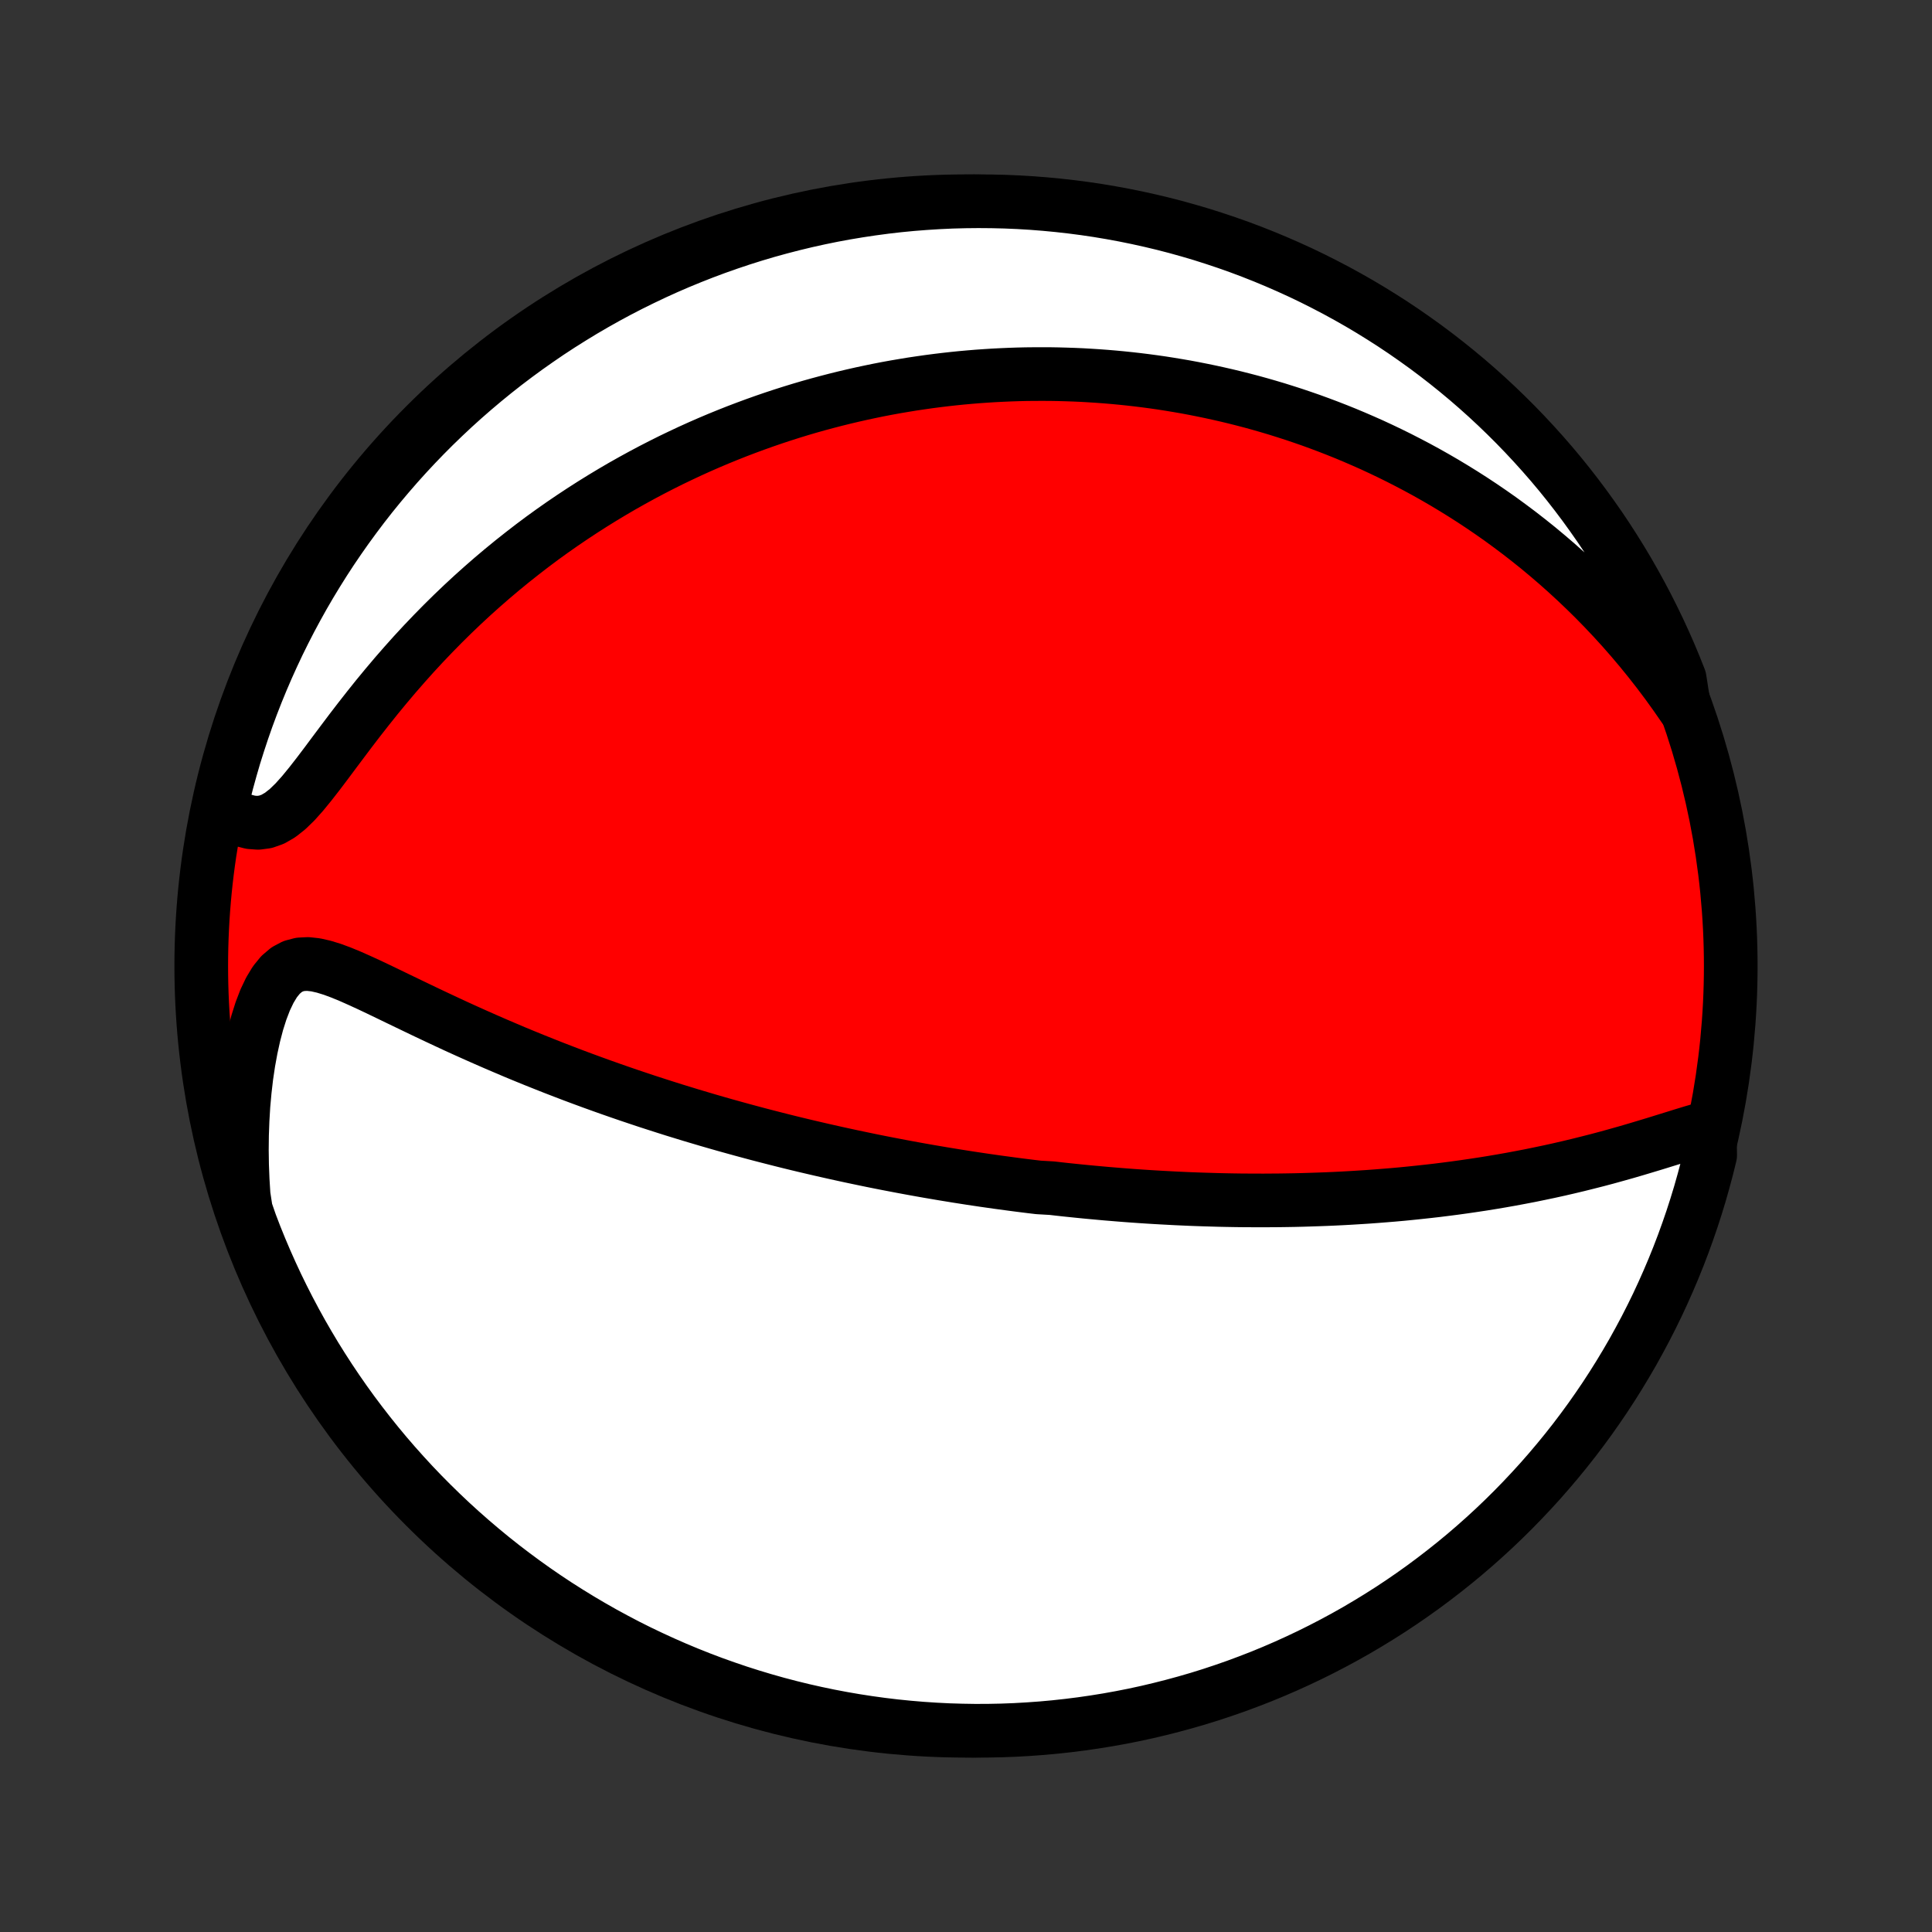 <?xml version="1.0" encoding="utf-8" standalone="no"?>
<!DOCTYPE svg PUBLIC "-//W3C//DTD SVG 1.1//EN"
  "http://www.w3.org/Graphics/SVG/1.1/DTD/svg11.dtd">
<!-- Created with matplotlib (http://matplotlib.org/) -->
<svg height="72pt" version="1.1" viewBox="0 0 72 72" width="72pt" xmlns="http://www.w3.org/2000/svg" xmlns:xlink="http://www.w3.org/1999/xlink">
 <rect x="0" y="0" width="72" height="72" fill="#333333" stroke="none"/>
 <defs>
  <style type="text/css">
*{stroke-linecap:butt;stroke-linejoin:round;}
  </style>
 </defs>
 <g id="figure_1">
  <g id="patch_1">
   <path d="
M0 72
L72 72
L72 0
L0 0
z
" style="fill:none;"/>
  </g>
  <g id="axes_1">
   <g id="PatchCollection_1">
    <defs>
     <path d="
M36 -7.5
C43.558 -7.5 50.808 -10.503 56.153 -15.848
C61.497 -21.192 64.5 -28.442 64.5 -36
C64.5 -43.558 61.497 -50.808 56.153 -56.153
C50.808 -61.497 43.558 -64.5 36 -64.5
C28.442 -64.5 21.192 -61.497 15.848 -56.153
C10.503 -50.808 7.5 -43.558 7.5 -36
C7.5 -28.442 10.503 -21.192 15.848 -15.848
C21.192 -10.503 28.442 -7.5 36 -7.5
z
" id="C0_0_a811fe30f3"/>
     <path d="
M63.717 -29.995
L63.392 -29.905
L63.059 -29.808
L62.719 -29.704
L62.375 -29.597
L62.026 -29.489
L61.675 -29.38
L61.32 -29.273
L60.963 -29.166
L60.604 -29.061
L60.245 -28.96
L59.884 -28.86
L59.523 -28.764
L59.161 -28.672
L58.8 -28.582
L58.44 -28.496
L58.08 -28.413
L57.721 -28.334
L57.363 -28.259
L57.007 -28.186
L56.652 -28.118
L56.299 -28.052
L55.948 -27.99
L55.599 -27.931
L55.252 -27.875
L54.907 -27.823
L54.564 -27.773
L54.224 -27.726
L53.886 -27.682
L53.55 -27.64
L53.217 -27.602
L52.887 -27.566
L52.559 -27.532
L52.234 -27.5
L51.911 -27.471
L51.591 -27.445
L51.273 -27.42
L50.959 -27.397
L50.646 -27.377
L50.336 -27.358
L50.029 -27.341
L49.724 -27.326
L49.422 -27.313
L49.121 -27.302
L48.824 -27.292
L48.528 -27.283
L48.235 -27.276
L47.944 -27.271
L47.656 -27.267
L47.369 -27.265
L47.084 -27.263
L46.802 -27.264
L46.521 -27.265
L46.242 -27.267
L45.966 -27.271
L45.691 -27.276
L45.417 -27.282
L45.145 -27.29
L44.875 -27.298
L44.606 -27.307
L44.339 -27.317
L44.073 -27.329
L43.809 -27.341
L43.546 -27.355
L43.284 -27.369
L43.023 -27.384
L42.763 -27.4
L42.504 -27.417
L42.246 -27.435
L41.989 -27.454
L41.733 -27.474
L41.478 -27.495
L41.223 -27.516
L40.969 -27.539
L40.716 -27.562
L40.462 -27.586
L40.21 -27.611
L39.958 -27.637
L39.706 -27.663
L39.454 -27.691
L39.203 -27.72
L38.7 -27.749
L38.448 -27.779
L38.197 -27.81
L37.945 -27.842
L37.693 -27.875
L37.441 -27.909
L37.189 -27.943
L36.936 -27.979
L36.683 -28.015
L36.429 -28.053
L36.174 -28.091
L35.919 -28.131
L35.663 -28.171
L35.407 -28.213
L35.149 -28.255
L34.891 -28.299
L34.631 -28.343
L34.371 -28.389
L34.109 -28.436
L33.847 -28.484
L33.583 -28.533
L33.317 -28.584
L33.051 -28.635
L32.782 -28.688
L32.513 -28.742
L32.242 -28.798
L31.969 -28.855
L31.694 -28.913
L31.418 -28.973
L31.14 -29.034
L30.86 -29.097
L30.578 -29.161
L30.294 -29.227
L30.008 -29.294
L29.72 -29.363
L29.429 -29.434
L29.137 -29.507
L28.842 -29.582
L28.545 -29.658
L28.245 -29.736
L27.943 -29.817
L27.639 -29.899
L27.332 -29.984
L27.022 -30.07
L26.71 -30.159
L26.395 -30.25
L26.078 -30.344
L25.758 -30.439
L25.435 -30.538
L25.109 -30.638
L24.781 -30.742
L24.451 -30.848
L24.117 -30.956
L23.781 -31.068
L23.442 -31.182
L23.101 -31.299
L22.757 -31.419
L22.411 -31.542
L22.062 -31.668
L21.711 -31.797
L21.357 -31.929
L21.002 -32.065
L20.644 -32.203
L20.285 -32.345
L19.924 -32.489
L19.561 -32.637
L19.196 -32.788
L18.831 -32.943
L18.464 -33.1
L18.097 -33.26
L17.729 -33.423
L17.361 -33.588
L16.992 -33.756
L16.624 -33.927
L16.257 -34.099
L15.891 -34.272
L15.526 -34.447
L15.162 -34.622
L14.801 -34.796
L14.443 -34.969
L14.088 -35.14
L13.737 -35.306
L13.39 -35.465
L13.05 -35.616
L12.715 -35.754
L12.389 -35.875
L12.071 -35.973
L11.765 -36.043
L11.471 -36.075
L11.191 -36.061
L10.928 -35.992
L10.683 -35.863
L10.455 -35.669
L10.246 -35.413
L10.056 -35.098
L9.882 -34.733
L9.726 -34.326
L9.586 -33.884
L9.463 -33.414
L9.355 -32.921
L9.262 -32.41
L9.184 -31.886
L9.122 -31.35
L9.073 -30.806
L9.04 -30.255
L9.02 -29.7
L9.014 -29.141
L9.022 -28.581
L9.044 -28.019
L9.079 -27.458
L9.165 -26.897
L9.337 -26.401
L9.516 -25.934
L9.704 -25.471
L9.9 -25.01
L10.104 -24.553
L10.315 -24.099
L10.535 -23.649
L10.762 -23.203
L10.997 -22.76
L11.239 -22.322
L11.49 -21.887
L11.747 -21.457
L12.012 -21.032
L12.284 -20.611
L12.564 -20.194
L12.85 -19.783
L13.144 -19.376
L13.445 -18.975
L13.752 -18.579
L14.066 -18.188
L14.387 -17.802
L14.715 -17.422
L15.049 -17.048
L15.389 -16.679
L15.736 -16.316
L16.089 -15.96
L16.448 -15.609
L16.812 -15.265
L17.183 -14.927
L17.56 -14.595
L17.942 -14.27
L18.329 -13.951
L18.722 -13.639
L19.12 -13.335
L19.524 -13.036
L19.932 -12.745
L20.345 -12.461
L20.763 -12.184
L21.186 -11.915
L21.613 -11.653
L22.045 -11.398
L22.481 -11.15
L22.921 -10.911
L23.364 -10.678
L23.812 -10.454
L24.264 -10.238
L24.719 -10.029
L25.177 -9.828
L25.639 -9.635
L26.104 -9.45
L26.572 -9.273
L27.043 -9.105
L27.516 -8.944
L27.992 -8.792
L28.471 -8.648
L28.952 -8.512
L29.435 -8.385
L29.92 -8.266
L30.407 -8.156
L30.895 -8.054
L31.385 -7.961
L31.877 -7.876
L32.37 -7.8
L32.864 -7.732
L33.358 -7.673
L33.854 -7.623
L34.35 -7.581
L34.847 -7.548
L35.344 -7.523
L35.842 -7.508
L36.339 -7.5
L36.837 -7.502
L37.334 -7.512
L37.83 -7.531
L38.326 -7.559
L38.822 -7.595
L39.316 -7.64
L39.81 -7.694
L40.302 -7.756
L40.793 -7.827
L41.283 -7.906
L41.771 -7.994
L42.257 -8.09
L42.741 -8.195
L43.223 -8.309
L43.703 -8.431
L44.181 -8.561
L44.656 -8.699
L45.129 -8.846
L45.599 -9.002
L46.066 -9.165
L46.529 -9.337
L46.99 -9.516
L47.447 -9.704
L47.901 -9.9
L48.351 -10.104
L48.797 -10.315
L49.24 -10.535
L49.678 -10.762
L50.113 -10.997
L50.543 -11.239
L50.968 -11.49
L51.389 -11.747
L51.806 -12.012
L52.217 -12.284
L52.624 -12.564
L53.025 -12.85
L53.421 -13.144
L53.812 -13.445
L54.198 -13.752
L54.578 -14.066
L54.952 -14.387
L55.321 -14.715
L55.684 -15.049
L56.04 -15.389
L56.391 -15.736
L56.735 -16.089
L57.073 -16.448
L57.405 -16.812
L57.73 -17.183
L58.049 -17.56
L58.361 -17.942
L58.666 -18.329
L58.964 -18.722
L59.255 -19.12
L59.539 -19.524
L59.816 -19.932
L60.085 -20.345
L60.347 -20.763
L60.602 -21.186
L60.85 -21.613
L61.089 -22.045
L61.322 -22.481
L61.546 -22.921
L61.763 -23.364
L61.971 -23.812
L62.172 -24.264
L62.365 -24.719
L62.55 -25.177
L62.727 -25.639
L62.895 -26.104
L63.056 -26.572
L63.208 -27.043
L63.352 -27.516
L63.487 -27.992
L63.615 -28.471
L63.733 -28.952
z
" id="C0_1_d16be6c24a"/>
     <path d="
M62.765 -45.623
L62.449 -46.079
L62.128 -46.525
L61.802 -46.959
L61.472 -47.381
L61.138 -47.792
L60.8 -48.192
L60.46 -48.58
L60.116 -48.957
L59.771 -49.322
L59.424 -49.677
L59.075 -50.02
L58.725 -50.353
L58.374 -50.676
L58.023 -50.988
L57.671 -51.29
L57.319 -51.583
L56.967 -51.865
L56.616 -52.138
L56.264 -52.402
L55.914 -52.658
L55.564 -52.904
L55.215 -53.142
L54.867 -53.372
L54.521 -53.593
L54.175 -53.807
L53.831 -54.014
L53.488 -54.213
L53.147 -54.405
L52.807 -54.59
L52.468 -54.768
L52.132 -54.94
L51.796 -55.106
L51.463 -55.265
L51.131 -55.419
L50.8 -55.566
L50.472 -55.708
L50.145 -55.845
L49.819 -55.976
L49.495 -56.102
L49.173 -56.223
L48.852 -56.34
L48.532 -56.451
L48.215 -56.558
L47.898 -56.66
L47.583 -56.759
L47.27 -56.852
L46.957 -56.942
L46.646 -57.028
L46.336 -57.109
L46.028 -57.187
L45.72 -57.261
L45.414 -57.331
L45.108 -57.398
L44.804 -57.461
L44.501 -57.521
L44.198 -57.578
L43.896 -57.63
L43.595 -57.68
L43.295 -57.727
L42.995 -57.77
L42.696 -57.81
L42.397 -57.847
L42.099 -57.881
L41.801 -57.912
L41.504 -57.94
L41.206 -57.965
L40.909 -57.987
L40.612 -58.006
L40.316 -58.023
L40.019 -58.036
L39.722 -58.046
L39.425 -58.054
L39.128 -58.059
L38.831 -58.06
L38.533 -58.059
L38.236 -58.056
L37.937 -58.049
L37.638 -58.039
L37.339 -58.026
L37.039 -58.011
L36.739 -57.992
L36.437 -57.971
L36.135 -57.946
L35.832 -57.919
L35.528 -57.888
L35.223 -57.854
L34.917 -57.817
L34.61 -57.777
L34.302 -57.733
L33.992 -57.687
L33.682 -57.636
L33.37 -57.583
L33.056 -57.526
L32.741 -57.465
L32.425 -57.4
L32.107 -57.332
L31.788 -57.26
L31.466 -57.184
L31.143 -57.104
L30.819 -57.02
L30.492 -56.932
L30.164 -56.84
L29.834 -56.743
L29.502 -56.641
L29.168 -56.535
L28.832 -56.424
L28.494 -56.308
L28.154 -56.187
L27.812 -56.061
L27.468 -55.93
L27.122 -55.793
L26.774 -55.651
L26.424 -55.503
L26.072 -55.349
L25.718 -55.189
L25.362 -55.022
L25.004 -54.85
L24.644 -54.67
L24.282 -54.484
L23.919 -54.291
L23.554 -54.091
L23.187 -53.884
L22.819 -53.669
L22.45 -53.447
L22.079 -53.217
L21.707 -52.979
L21.334 -52.733
L20.96 -52.479
L20.586 -52.217
L20.211 -51.946
L19.836 -51.666
L19.462 -51.377
L19.087 -51.08
L18.713 -50.774
L18.34 -50.459
L17.968 -50.135
L17.597 -49.802
L17.228 -49.46
L16.861 -49.109
L16.497 -48.75
L16.136 -48.382
L15.777 -48.006
L15.422 -47.622
L15.072 -47.231
L14.725 -46.833
L14.383 -46.428
L14.046 -46.019
L13.715 -45.605
L13.389 -45.189
L13.069 -44.772
L12.756 -44.356
L12.448 -43.945
L12.147 -43.541
L11.851 -43.15
L11.561 -42.778
L11.276 -42.43
L10.996 -42.117
L10.718 -41.847
L10.442 -41.629
L10.166 -41.469
L9.891 -41.372
L9.616 -41.336
L9.342 -41.356
L9.069 -41.427
L8.798 -41.539
L8.531 -41.687
L8.224 -41.864
L8.339 -42.382
L8.463 -42.865
L8.596 -43.347
L8.736 -43.827
L8.886 -44.304
L9.043 -44.778
L9.208 -45.25
L9.382 -45.719
L9.564 -46.185
L9.754 -46.648
L9.952 -47.108
L10.158 -47.564
L10.371 -48.017
L10.593 -48.466
L10.822 -48.912
L11.059 -49.353
L11.303 -49.791
L11.555 -50.224
L11.815 -50.653
L12.081 -51.077
L12.355 -51.497
L12.637 -51.912
L12.925 -52.322
L13.221 -52.727
L13.523 -53.128
L13.832 -53.523
L14.148 -53.912
L14.471 -54.296
L14.8 -54.675
L15.136 -55.048
L15.478 -55.415
L15.826 -55.776
L16.18 -56.131
L16.541 -56.48
L16.907 -56.823
L17.279 -57.159
L17.657 -57.489
L18.041 -57.813
L18.43 -58.13
L18.824 -58.44
L19.224 -58.743
L19.628 -59.039
L20.038 -59.328
L20.452 -59.611
L20.872 -59.886
L21.296 -60.153
L21.724 -60.414
L22.157 -60.667
L22.593 -60.912
L23.034 -61.15
L23.479 -61.38
L23.928 -61.602
L24.38 -61.817
L24.836 -62.024
L25.296 -62.223
L25.758 -62.413
L26.224 -62.596
L26.693 -62.771
L27.164 -62.937
L27.639 -63.096
L28.115 -63.246
L28.594 -63.388
L29.076 -63.521
L29.559 -63.646
L30.045 -63.763
L30.532 -63.871
L31.021 -63.971
L31.512 -64.062
L32.004 -64.144
L32.497 -64.218
L32.991 -64.284
L33.486 -64.341
L33.982 -64.389
L34.478 -64.428
L34.975 -64.459
L35.472 -64.482
L35.97 -64.495
L36.467 -64.5
L36.964 -64.496
L37.461 -64.484
L37.958 -64.463
L38.454 -64.433
L38.949 -64.394
L39.443 -64.347
L39.937 -64.291
L40.428 -64.227
L40.919 -64.154
L41.408 -64.072
L41.896 -63.982
L42.382 -63.883
L42.865 -63.776
L43.347 -63.661
L43.827 -63.537
L44.304 -63.404
L44.778 -63.264
L45.25 -63.114
L45.719 -62.957
L46.185 -62.792
L46.648 -62.618
L47.108 -62.436
L47.564 -62.246
L48.017 -62.048
L48.466 -61.843
L48.912 -61.629
L49.353 -61.407
L49.791 -61.178
L50.224 -60.941
L50.653 -60.697
L51.077 -60.445
L51.497 -60.185
L51.912 -59.919
L52.322 -59.645
L52.727 -59.363
L53.128 -59.075
L53.523 -58.779
L53.912 -58.477
L54.296 -58.168
L54.675 -57.852
L55.048 -57.529
L55.415 -57.2
L55.776 -56.864
L56.131 -56.522
L56.48 -56.174
L56.823 -55.819
L57.159 -55.459
L57.489 -55.093
L57.813 -54.721
L58.13 -54.343
L58.44 -53.959
L58.743 -53.57
L59.039 -53.176
L59.328 -52.776
L59.611 -52.372
L59.886 -51.962
L60.153 -51.548
L60.414 -51.128
L60.667 -50.705
L60.912 -50.276
L61.15 -49.843
L61.38 -49.407
L61.602 -48.966
L61.817 -48.521
L62.024 -48.072
L62.223 -47.62
L62.413 -47.164
L62.596 -46.704
z
" id="C0_2_4ba5bcd73d"/>
    </defs>
    <g clip-path="url(#p1bffca34e9)">
     <use style="fill:#ff0000;stroke:#000000;stroke-width:2.0;" x="0.0" xlink:href="#C0_0_a811fe30f3" y="72.0"/>
    </g>
    <g clip-path="url(#p1bffca34e9)">
     <use style="fill:#ffffff;stroke:#000000;stroke-width:2.0;" x="0.0" xlink:href="#C0_1_d16be6c24a" y="72.0"/>
    </g>
    <g clip-path="url(#p1bffca34e9)">
     <use style="fill:#ffffff;stroke:#000000;stroke-width:2.0;" x="0.0" xlink:href="#C0_2_4ba5bcd73d" y="72.0"/>
    </g>
   </g>
  </g>
 </g>
 <defs>
  <clipPath id="p1bffca34e9">
   <rect height="72.0" width="72.0" x="0.0" y="0.0"/>
  </clipPath>
 </defs>
</svg>
